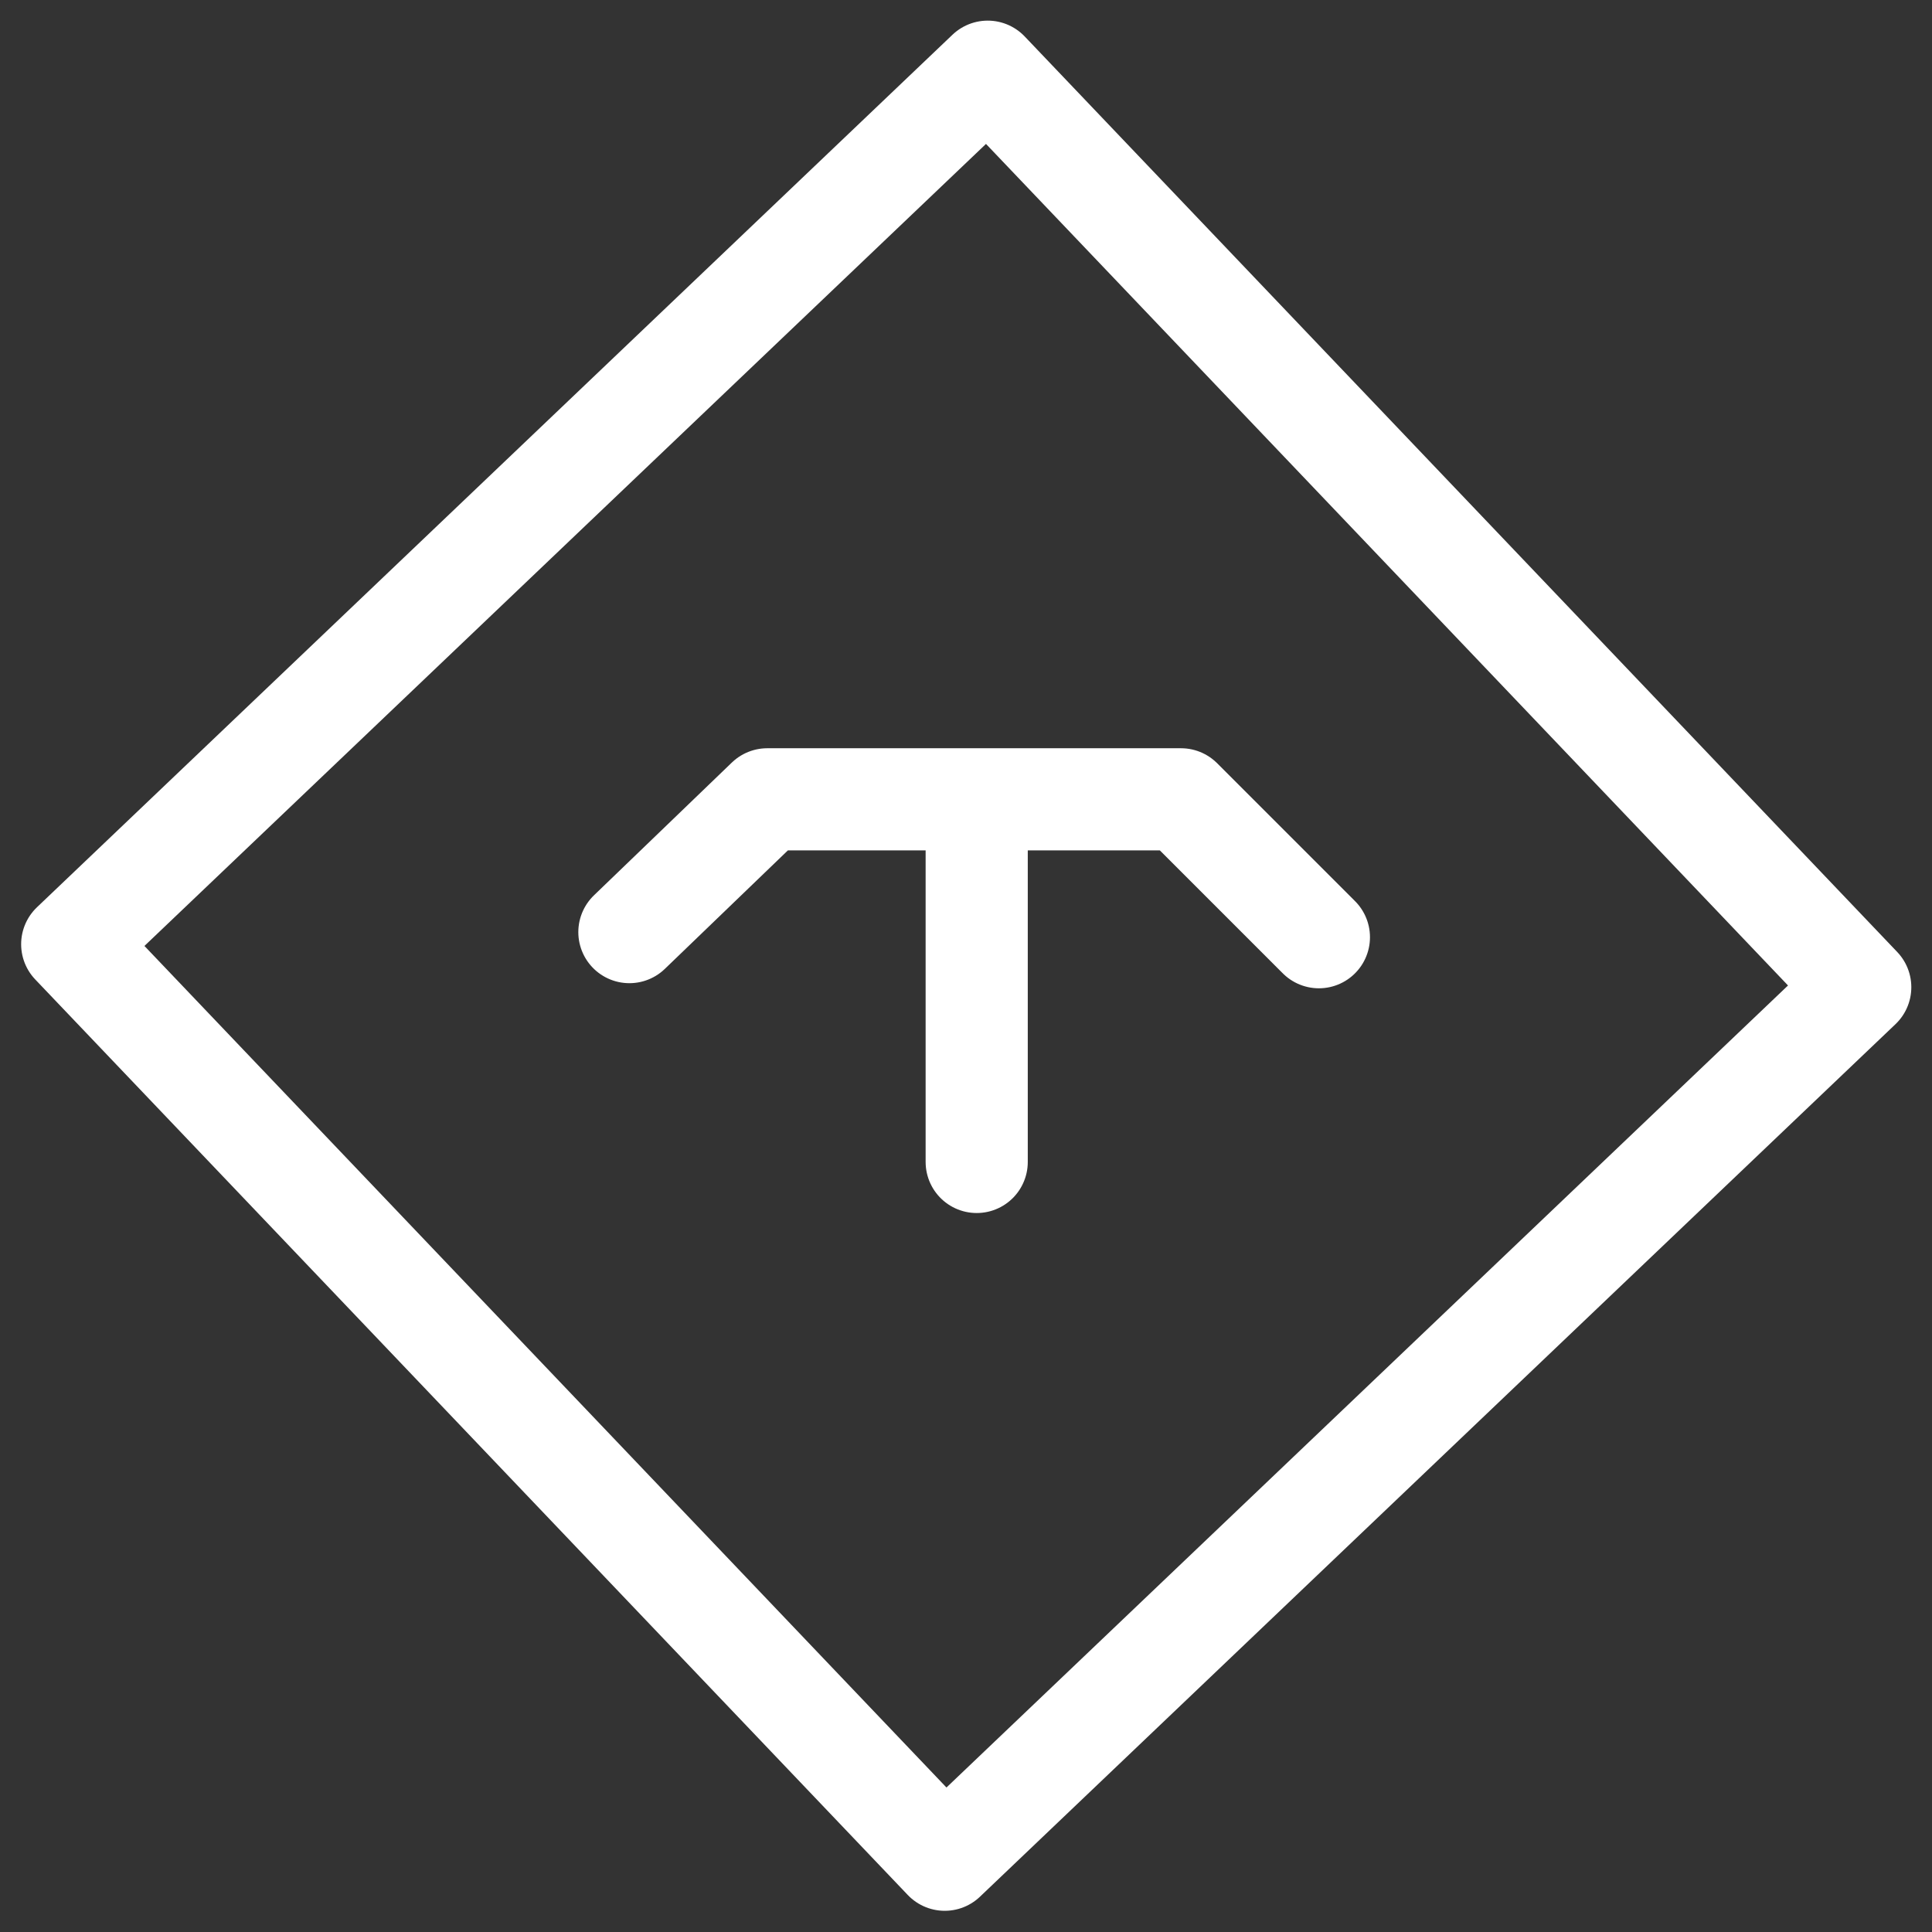<svg xmlns="http://www.w3.org/2000/svg" width="37.827" height="37.827" viewBox="0 0 37.827 37.827"><rect x="0" y="0" width="37.827" height="37.827" fill="#333333" stroke="none"/><defs><style>.a{fill:none;stroke:#fff;stroke-linecap:round;stroke-linejoin:round;stroke-miterlimit:10;stroke-width:2px;}</style></defs><g transform="translate(-712.586 -645.586)"><rect class="a" width="24.758" height="24.758" transform="matrix(0.724, -0.69, 0.69, 0.724, 714, 664.073)"/><path class="a" d="M7.6,13.5l2.7-2.6h8.1l2.7,2.7" transform="translate(717.309 650.336)"/><line class="a" y2="6.8" transform="translate(731.709 661.536)"/></g></svg>